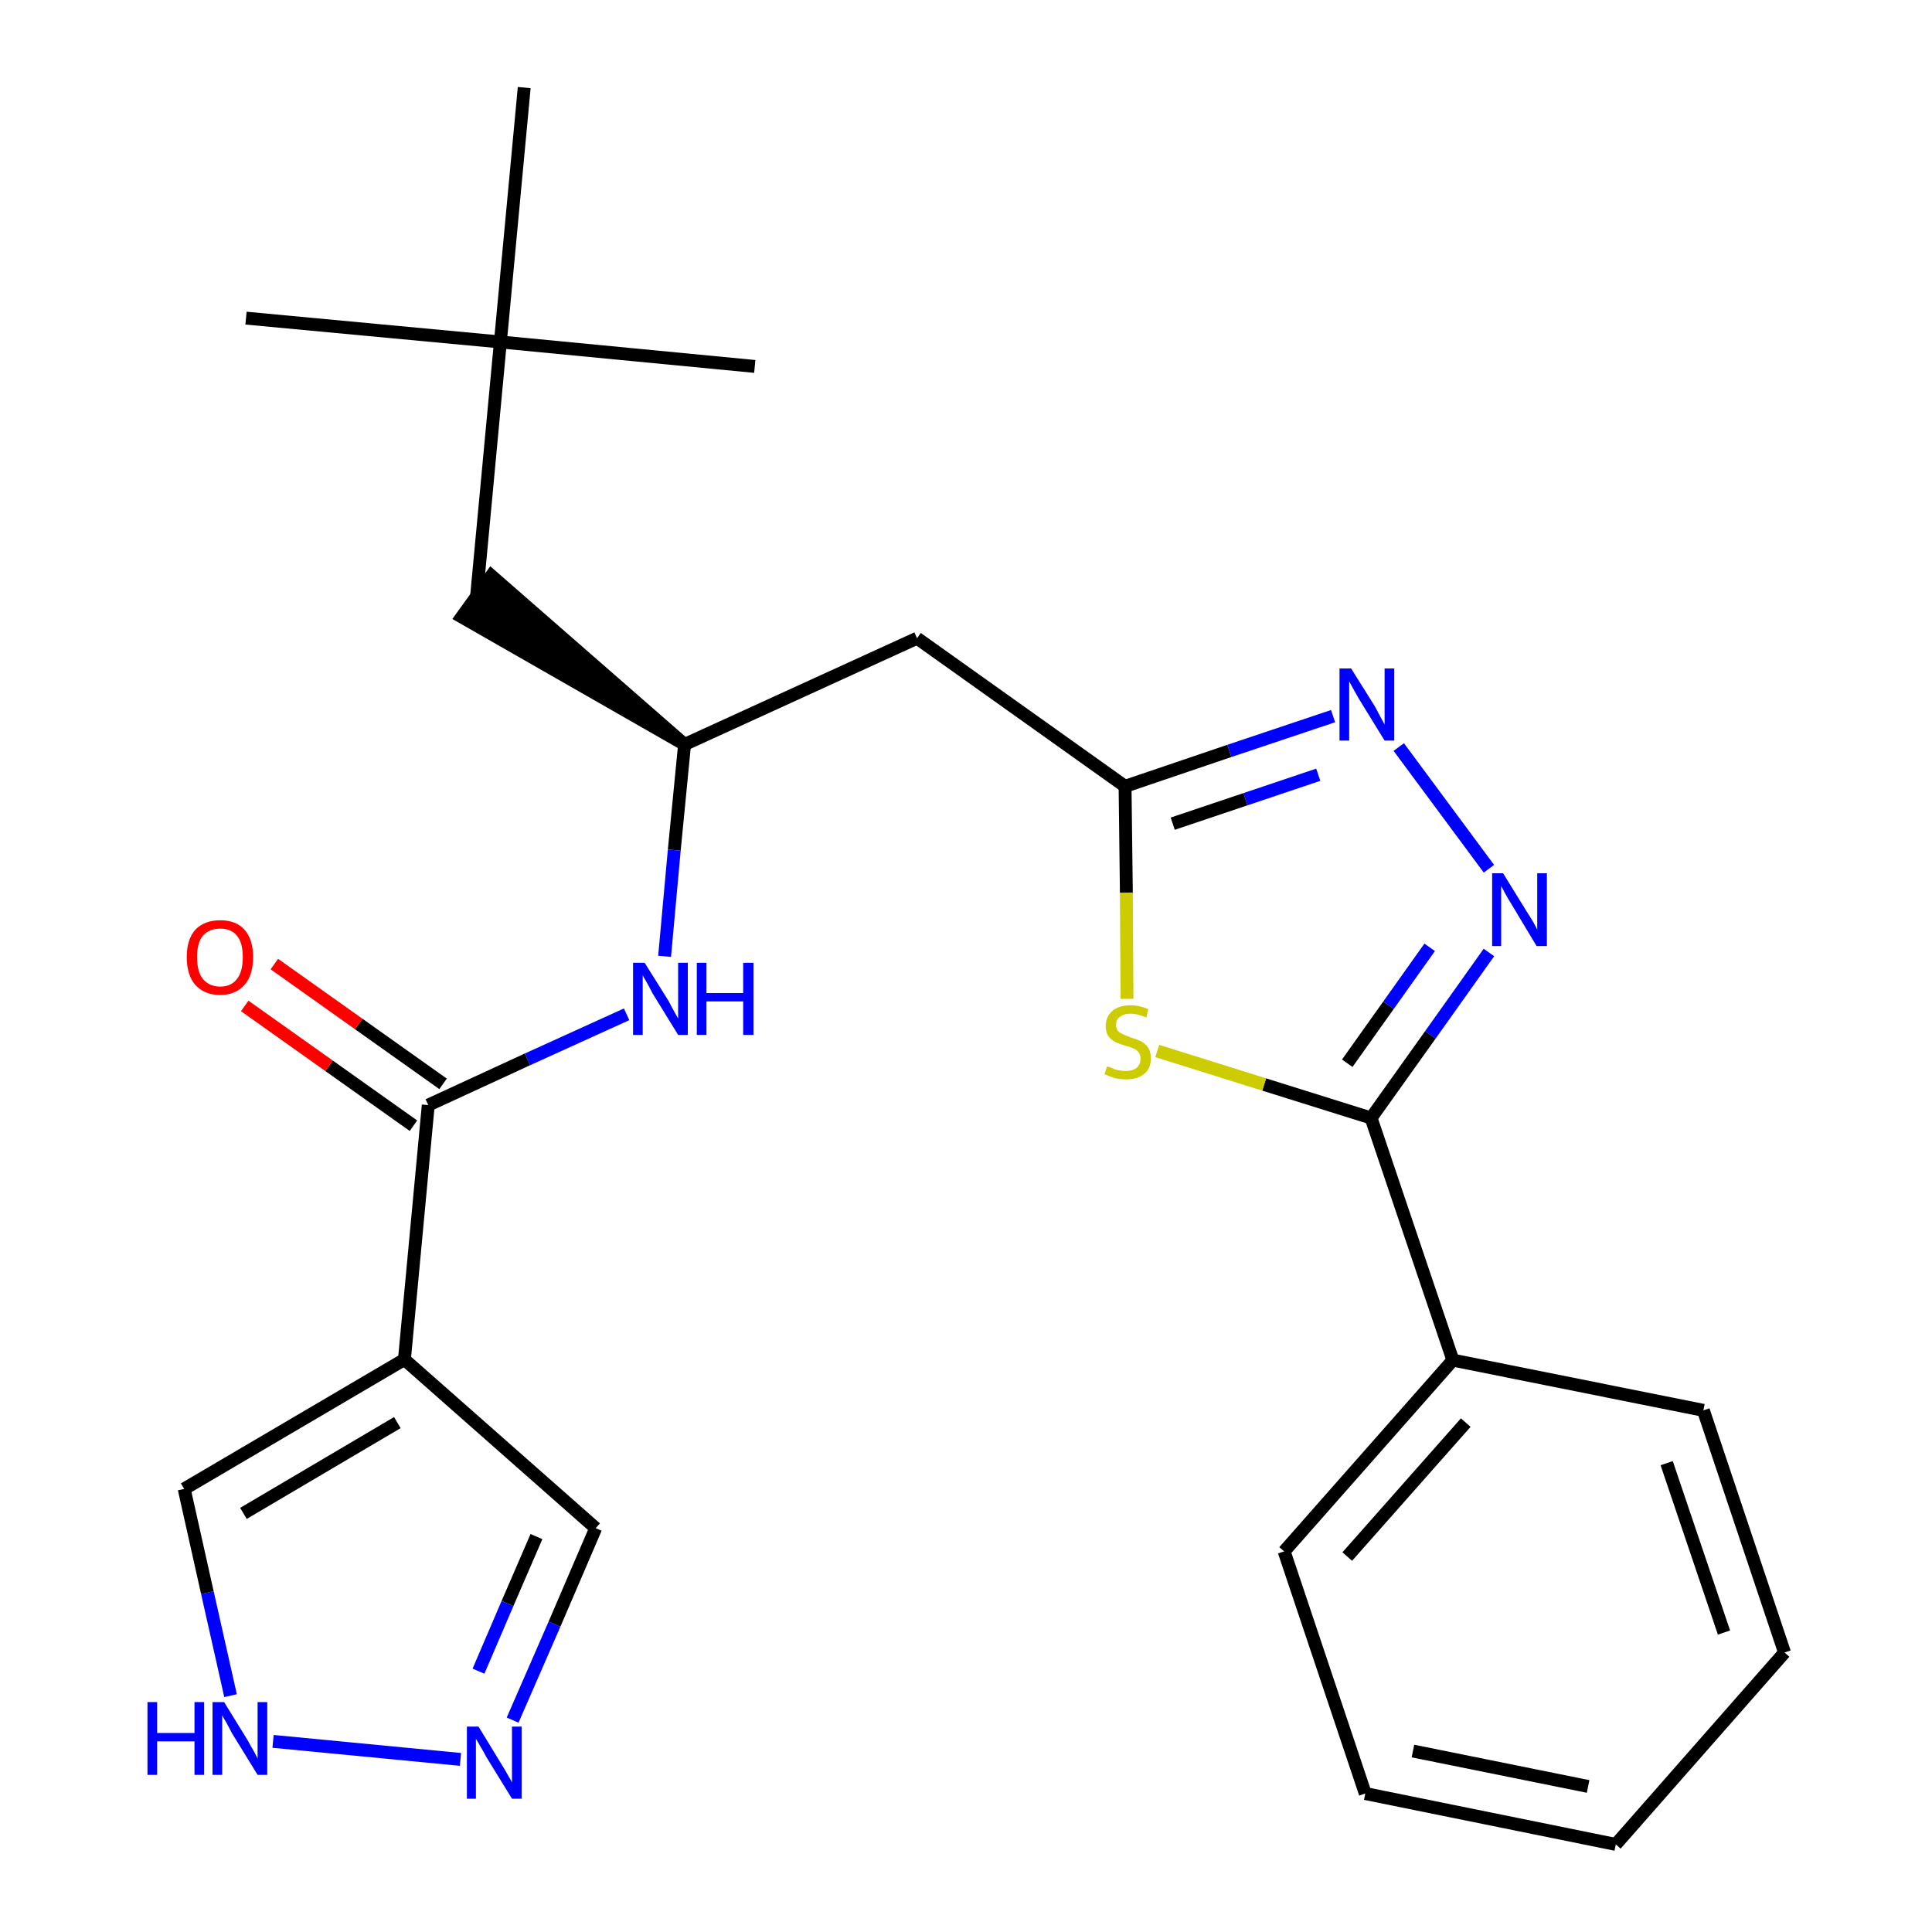 <?xml version='1.0' encoding='iso-8859-1'?>
<svg version='1.1' baseProfile='full'
              xmlns='http://www.w3.org/2000/svg'
                      xmlns:rdkit='http://www.rdkit.org/xml'
                      xmlns:xlink='http://www.w3.org/1999/xlink'
                  xml:space='preserve'
width='300px' height='300px' viewBox='0 0 300 300'>
<!-- END OF HEADER -->
<path class='bond-0 atom-0 atom-1' d='M 38.2,49.4 L 77.7,53.1' style='fill:none;fill-rule:evenodd;stroke:#000000;stroke-width:2.0px;stroke-linecap:butt;stroke-linejoin:miter;stroke-opacity:1' />
<path class='bond-1 atom-1 atom-2' d='M 77.7,53.1 L 117.2,56.9' style='fill:none;fill-rule:evenodd;stroke:#000000;stroke-width:2.0px;stroke-linecap:butt;stroke-linejoin:miter;stroke-opacity:1' />
<path class='bond-2 atom-1 atom-3' d='M 77.7,53.1 L 81.4,13.6' style='fill:none;fill-rule:evenodd;stroke:#000000;stroke-width:2.0px;stroke-linecap:butt;stroke-linejoin:miter;stroke-opacity:1' />
<path class='bond-3 atom-1 atom-4' d='M 77.7,53.1 L 74.0,92.6' style='fill:none;fill-rule:evenodd;stroke:#000000;stroke-width:2.0px;stroke-linecap:butt;stroke-linejoin:miter;stroke-opacity:1' />
<path class='bond-4 atom-5 atom-4' d='M 106.3,115.6 L 76.3,89.4 L 71.7,95.8 Z' style='fill:#000000;fill-rule:evenodd;fill-opacity:1;stroke:#000000;stroke-width:2.0px;stroke-linecap:butt;stroke-linejoin:miter;stroke-opacity:1;' />
<path class='bond-5 atom-5 atom-6' d='M 106.3,115.6 L 142.4,99.1' style='fill:none;fill-rule:evenodd;stroke:#000000;stroke-width:2.0px;stroke-linecap:butt;stroke-linejoin:miter;stroke-opacity:1' />
<path class='bond-17 atom-5 atom-18' d='M 106.3,115.6 L 104.7,132.0' style='fill:none;fill-rule:evenodd;stroke:#000000;stroke-width:2.0px;stroke-linecap:butt;stroke-linejoin:miter;stroke-opacity:1' />
<path class='bond-17 atom-5 atom-18' d='M 104.7,132.0 L 103.2,148.5' style='fill:none;fill-rule:evenodd;stroke:#0000FF;stroke-width:2.0px;stroke-linecap:butt;stroke-linejoin:miter;stroke-opacity:1' />
<path class='bond-6 atom-6 atom-7' d='M 142.4,99.1 L 174.7,122.1' style='fill:none;fill-rule:evenodd;stroke:#000000;stroke-width:2.0px;stroke-linecap:butt;stroke-linejoin:miter;stroke-opacity:1' />
<path class='bond-7 atom-7 atom-8' d='M 174.7,122.1 L 190.9,116.6' style='fill:none;fill-rule:evenodd;stroke:#000000;stroke-width:2.0px;stroke-linecap:butt;stroke-linejoin:miter;stroke-opacity:1' />
<path class='bond-7 atom-7 atom-8' d='M 190.9,116.6 L 207.0,111.2' style='fill:none;fill-rule:evenodd;stroke:#0000FF;stroke-width:2.0px;stroke-linecap:butt;stroke-linejoin:miter;stroke-opacity:1' />
<path class='bond-7 atom-7 atom-8' d='M 182.1,127.9 L 193.4,124.1' style='fill:none;fill-rule:evenodd;stroke:#000000;stroke-width:2.0px;stroke-linecap:butt;stroke-linejoin:miter;stroke-opacity:1' />
<path class='bond-7 atom-7 atom-8' d='M 193.4,124.1 L 204.7,120.3' style='fill:none;fill-rule:evenodd;stroke:#0000FF;stroke-width:2.0px;stroke-linecap:butt;stroke-linejoin:miter;stroke-opacity:1' />
<path class='bond-25 atom-17 atom-7' d='M 175.0,155.1 L 174.9,138.6' style='fill:none;fill-rule:evenodd;stroke:#CCCC00;stroke-width:2.0px;stroke-linecap:butt;stroke-linejoin:miter;stroke-opacity:1' />
<path class='bond-25 atom-17 atom-7' d='M 174.9,138.6 L 174.7,122.1' style='fill:none;fill-rule:evenodd;stroke:#000000;stroke-width:2.0px;stroke-linecap:butt;stroke-linejoin:miter;stroke-opacity:1' />
<path class='bond-8 atom-8 atom-9' d='M 217.2,116.0 L 231.2,134.9' style='fill:none;fill-rule:evenodd;stroke:#0000FF;stroke-width:2.0px;stroke-linecap:butt;stroke-linejoin:miter;stroke-opacity:1' />
<path class='bond-9 atom-9 atom-10' d='M 231.2,147.9 L 222.1,160.7' style='fill:none;fill-rule:evenodd;stroke:#0000FF;stroke-width:2.0px;stroke-linecap:butt;stroke-linejoin:miter;stroke-opacity:1' />
<path class='bond-9 atom-9 atom-10' d='M 222.1,160.7 L 212.9,173.6' style='fill:none;fill-rule:evenodd;stroke:#000000;stroke-width:2.0px;stroke-linecap:butt;stroke-linejoin:miter;stroke-opacity:1' />
<path class='bond-9 atom-9 atom-10' d='M 222.0,147.1 L 215.6,156.1' style='fill:none;fill-rule:evenodd;stroke:#0000FF;stroke-width:2.0px;stroke-linecap:butt;stroke-linejoin:miter;stroke-opacity:1' />
<path class='bond-9 atom-9 atom-10' d='M 215.6,156.1 L 209.2,165.1' style='fill:none;fill-rule:evenodd;stroke:#000000;stroke-width:2.0px;stroke-linecap:butt;stroke-linejoin:miter;stroke-opacity:1' />
<path class='bond-10 atom-10 atom-11' d='M 212.9,173.6 L 225.6,211.2' style='fill:none;fill-rule:evenodd;stroke:#000000;stroke-width:2.0px;stroke-linecap:butt;stroke-linejoin:miter;stroke-opacity:1' />
<path class='bond-16 atom-10 atom-17' d='M 212.9,173.6 L 196.3,168.4' style='fill:none;fill-rule:evenodd;stroke:#000000;stroke-width:2.0px;stroke-linecap:butt;stroke-linejoin:miter;stroke-opacity:1' />
<path class='bond-16 atom-10 atom-17' d='M 196.3,168.4 L 179.7,163.2' style='fill:none;fill-rule:evenodd;stroke:#CCCC00;stroke-width:2.0px;stroke-linecap:butt;stroke-linejoin:miter;stroke-opacity:1' />
<path class='bond-11 atom-11 atom-12' d='M 225.6,211.2 L 199.4,240.9' style='fill:none;fill-rule:evenodd;stroke:#000000;stroke-width:2.0px;stroke-linecap:butt;stroke-linejoin:miter;stroke-opacity:1' />
<path class='bond-11 atom-11 atom-12' d='M 227.6,220.9 L 209.2,241.7' style='fill:none;fill-rule:evenodd;stroke:#000000;stroke-width:2.0px;stroke-linecap:butt;stroke-linejoin:miter;stroke-opacity:1' />
<path class='bond-27 atom-16 atom-11' d='M 264.5,219.0 L 225.6,211.2' style='fill:none;fill-rule:evenodd;stroke:#000000;stroke-width:2.0px;stroke-linecap:butt;stroke-linejoin:miter;stroke-opacity:1' />
<path class='bond-12 atom-12 atom-13' d='M 199.4,240.9 L 212.0,278.5' style='fill:none;fill-rule:evenodd;stroke:#000000;stroke-width:2.0px;stroke-linecap:butt;stroke-linejoin:miter;stroke-opacity:1' />
<path class='bond-13 atom-13 atom-14' d='M 212.0,278.5 L 250.9,286.4' style='fill:none;fill-rule:evenodd;stroke:#000000;stroke-width:2.0px;stroke-linecap:butt;stroke-linejoin:miter;stroke-opacity:1' />
<path class='bond-13 atom-13 atom-14' d='M 219.4,271.9 L 246.6,277.4' style='fill:none;fill-rule:evenodd;stroke:#000000;stroke-width:2.0px;stroke-linecap:butt;stroke-linejoin:miter;stroke-opacity:1' />
<path class='bond-14 atom-14 atom-15' d='M 250.9,286.4 L 277.1,256.6' style='fill:none;fill-rule:evenodd;stroke:#000000;stroke-width:2.0px;stroke-linecap:butt;stroke-linejoin:miter;stroke-opacity:1' />
<path class='bond-15 atom-15 atom-16' d='M 277.1,256.6 L 264.5,219.0' style='fill:none;fill-rule:evenodd;stroke:#000000;stroke-width:2.0px;stroke-linecap:butt;stroke-linejoin:miter;stroke-opacity:1' />
<path class='bond-15 atom-15 atom-16' d='M 267.7,253.5 L 258.8,227.2' style='fill:none;fill-rule:evenodd;stroke:#000000;stroke-width:2.0px;stroke-linecap:butt;stroke-linejoin:miter;stroke-opacity:1' />
<path class='bond-18 atom-18 atom-19' d='M 97.3,157.5 L 81.9,164.5' style='fill:none;fill-rule:evenodd;stroke:#0000FF;stroke-width:2.0px;stroke-linecap:butt;stroke-linejoin:miter;stroke-opacity:1' />
<path class='bond-18 atom-18 atom-19' d='M 81.9,164.5 L 66.5,171.6' style='fill:none;fill-rule:evenodd;stroke:#000000;stroke-width:2.0px;stroke-linecap:butt;stroke-linejoin:miter;stroke-opacity:1' />
<path class='bond-19 atom-19 atom-20' d='M 68.8,168.3 L 55.7,159.0' style='fill:none;fill-rule:evenodd;stroke:#000000;stroke-width:2.0px;stroke-linecap:butt;stroke-linejoin:miter;stroke-opacity:1' />
<path class='bond-19 atom-19 atom-20' d='M 55.7,159.0 L 42.6,149.7' style='fill:none;fill-rule:evenodd;stroke:#FF0000;stroke-width:2.0px;stroke-linecap:butt;stroke-linejoin:miter;stroke-opacity:1' />
<path class='bond-19 atom-19 atom-20' d='M 64.2,174.8 L 51.1,165.5' style='fill:none;fill-rule:evenodd;stroke:#000000;stroke-width:2.0px;stroke-linecap:butt;stroke-linejoin:miter;stroke-opacity:1' />
<path class='bond-19 atom-19 atom-20' d='M 51.1,165.5 L 38.0,156.2' style='fill:none;fill-rule:evenodd;stroke:#FF0000;stroke-width:2.0px;stroke-linecap:butt;stroke-linejoin:miter;stroke-opacity:1' />
<path class='bond-20 atom-19 atom-21' d='M 66.5,171.6 L 62.8,211.1' style='fill:none;fill-rule:evenodd;stroke:#000000;stroke-width:2.0px;stroke-linecap:butt;stroke-linejoin:miter;stroke-opacity:1' />
<path class='bond-21 atom-21 atom-22' d='M 62.8,211.1 L 92.5,237.3' style='fill:none;fill-rule:evenodd;stroke:#000000;stroke-width:2.0px;stroke-linecap:butt;stroke-linejoin:miter;stroke-opacity:1' />
<path class='bond-26 atom-25 atom-21' d='M 28.6,231.2 L 62.8,211.1' style='fill:none;fill-rule:evenodd;stroke:#000000;stroke-width:2.0px;stroke-linecap:butt;stroke-linejoin:miter;stroke-opacity:1' />
<path class='bond-26 atom-25 atom-21' d='M 37.8,235.0 L 61.7,220.9' style='fill:none;fill-rule:evenodd;stroke:#000000;stroke-width:2.0px;stroke-linecap:butt;stroke-linejoin:miter;stroke-opacity:1' />
<path class='bond-22 atom-22 atom-23' d='M 92.5,237.3 L 86.1,252.2' style='fill:none;fill-rule:evenodd;stroke:#000000;stroke-width:2.0px;stroke-linecap:butt;stroke-linejoin:miter;stroke-opacity:1' />
<path class='bond-22 atom-22 atom-23' d='M 86.1,252.2 L 79.6,267.1' style='fill:none;fill-rule:evenodd;stroke:#0000FF;stroke-width:2.0px;stroke-linecap:butt;stroke-linejoin:miter;stroke-opacity:1' />
<path class='bond-22 atom-22 atom-23' d='M 83.3,238.6 L 78.8,249.0' style='fill:none;fill-rule:evenodd;stroke:#000000;stroke-width:2.0px;stroke-linecap:butt;stroke-linejoin:miter;stroke-opacity:1' />
<path class='bond-22 atom-22 atom-23' d='M 78.8,249.0 L 74.3,259.5' style='fill:none;fill-rule:evenodd;stroke:#0000FF;stroke-width:2.0px;stroke-linecap:butt;stroke-linejoin:miter;stroke-opacity:1' />
<path class='bond-23 atom-23 atom-24' d='M 71.5,273.2 L 42.4,270.4' style='fill:none;fill-rule:evenodd;stroke:#0000FF;stroke-width:2.0px;stroke-linecap:butt;stroke-linejoin:miter;stroke-opacity:1' />
<path class='bond-24 atom-24 atom-25' d='M 35.8,263.3 L 32.2,247.3' style='fill:none;fill-rule:evenodd;stroke:#0000FF;stroke-width:2.0px;stroke-linecap:butt;stroke-linejoin:miter;stroke-opacity:1' />
<path class='bond-24 atom-24 atom-25' d='M 32.2,247.3 L 28.6,231.2' style='fill:none;fill-rule:evenodd;stroke:#000000;stroke-width:2.0px;stroke-linecap:butt;stroke-linejoin:miter;stroke-opacity:1' />
<path  class='atom-8' d='M 209.8 103.8
L 213.5 109.7
Q 213.8 110.3, 214.4 111.4
Q 215.0 112.5, 215.0 112.5
L 215.0 103.8
L 216.5 103.8
L 216.5 115.0
L 215.0 115.0
L 211.0 108.5
Q 210.6 107.8, 210.1 106.9
Q 209.6 106.0, 209.5 105.8
L 209.5 115.0
L 208.0 115.0
L 208.0 103.8
L 209.8 103.8
' fill='#0000FF'/>
<path  class='atom-9' d='M 233.4 135.6
L 237.1 141.6
Q 237.5 142.2, 238.1 143.2
Q 238.7 144.3, 238.7 144.4
L 238.7 135.6
L 240.2 135.6
L 240.2 146.9
L 238.6 146.9
L 234.7 140.4
Q 234.2 139.6, 233.7 138.7
Q 233.3 137.9, 233.1 137.6
L 233.1 146.9
L 231.7 146.9
L 231.7 135.6
L 233.4 135.6
' fill='#0000FF'/>
<path  class='atom-17' d='M 171.9 165.6
Q 172.0 165.6, 172.6 165.8
Q 173.1 166.1, 173.7 166.2
Q 174.3 166.3, 174.8 166.3
Q 175.9 166.3, 176.5 165.8
Q 177.1 165.3, 177.1 164.4
Q 177.1 163.8, 176.8 163.4
Q 176.5 163.0, 176.0 162.8
Q 175.6 162.6, 174.8 162.4
Q 173.8 162.1, 173.2 161.8
Q 172.6 161.5, 172.1 160.9
Q 171.7 160.3, 171.7 159.3
Q 171.7 157.9, 172.7 157.0
Q 173.7 156.1, 175.6 156.1
Q 176.9 156.1, 178.3 156.7
L 178.0 158.0
Q 176.6 157.4, 175.6 157.4
Q 174.5 157.4, 173.9 157.9
Q 173.3 158.3, 173.3 159.1
Q 173.3 159.7, 173.6 160.1
Q 173.9 160.4, 174.4 160.6
Q 174.8 160.8, 175.6 161.1
Q 176.6 161.4, 177.2 161.7
Q 177.8 162.0, 178.3 162.7
Q 178.7 163.3, 178.7 164.4
Q 178.7 166.0, 177.6 166.8
Q 176.6 167.6, 174.9 167.6
Q 173.9 167.6, 173.1 167.4
Q 172.4 167.2, 171.5 166.8
L 171.9 165.6
' fill='#CCCC00'/>
<path  class='atom-18' d='M 100.1 149.5
L 103.8 155.4
Q 104.1 156.0, 104.7 157.1
Q 105.3 158.1, 105.3 158.2
L 105.3 149.5
L 106.8 149.5
L 106.8 160.7
L 105.3 160.7
L 101.3 154.2
Q 100.9 153.4, 100.4 152.5
Q 99.9 151.7, 99.8 151.4
L 99.8 160.7
L 98.3 160.7
L 98.3 149.5
L 100.1 149.5
' fill='#0000FF'/>
<path  class='atom-18' d='M 108.2 149.5
L 109.7 149.5
L 109.7 154.2
L 115.4 154.2
L 115.4 149.5
L 117.0 149.5
L 117.0 160.7
L 115.4 160.7
L 115.4 155.5
L 109.7 155.5
L 109.7 160.7
L 108.2 160.7
L 108.2 149.5
' fill='#0000FF'/>
<path  class='atom-20' d='M 29.0 148.6
Q 29.0 145.9, 30.3 144.4
Q 31.7 142.9, 34.2 142.9
Q 36.7 142.9, 38.0 144.4
Q 39.3 145.9, 39.3 148.6
Q 39.3 151.4, 38.0 152.9
Q 36.6 154.5, 34.2 154.5
Q 31.7 154.5, 30.3 152.9
Q 29.0 151.4, 29.0 148.6
M 34.2 153.2
Q 35.9 153.2, 36.8 152.0
Q 37.7 150.9, 37.7 148.6
Q 37.7 146.4, 36.8 145.3
Q 35.9 144.2, 34.2 144.2
Q 32.5 144.2, 31.5 145.3
Q 30.6 146.4, 30.6 148.6
Q 30.6 150.9, 31.5 152.0
Q 32.5 153.2, 34.2 153.2
' fill='#FF0000'/>
<path  class='atom-23' d='M 74.3 268.1
L 77.9 274.0
Q 78.3 274.6, 78.9 275.7
Q 79.5 276.7, 79.5 276.8
L 79.5 268.1
L 81.0 268.1
L 81.0 279.3
L 79.5 279.3
L 75.5 272.8
Q 75.1 272.0, 74.6 271.2
Q 74.1 270.3, 73.9 270.0
L 73.9 279.3
L 72.5 279.3
L 72.5 268.1
L 74.3 268.1
' fill='#0000FF'/>
<path  class='atom-24' d='M 22.9 264.3
L 24.4 264.3
L 24.4 269.1
L 30.2 269.1
L 30.2 264.3
L 31.7 264.3
L 31.7 275.6
L 30.2 275.6
L 30.2 270.4
L 24.4 270.4
L 24.4 275.6
L 22.9 275.6
L 22.9 264.3
' fill='#0000FF'/>
<path  class='atom-24' d='M 34.8 264.3
L 38.5 270.3
Q 38.8 270.9, 39.4 271.9
Q 40.0 273.0, 40.0 273.1
L 40.0 264.3
L 41.5 264.3
L 41.5 275.6
L 40.0 275.6
L 36.0 269.1
Q 35.6 268.3, 35.1 267.4
Q 34.6 266.6, 34.5 266.3
L 34.5 275.6
L 33.0 275.6
L 33.0 264.3
L 34.8 264.3
' fill='#0000FF'/>
</svg>

